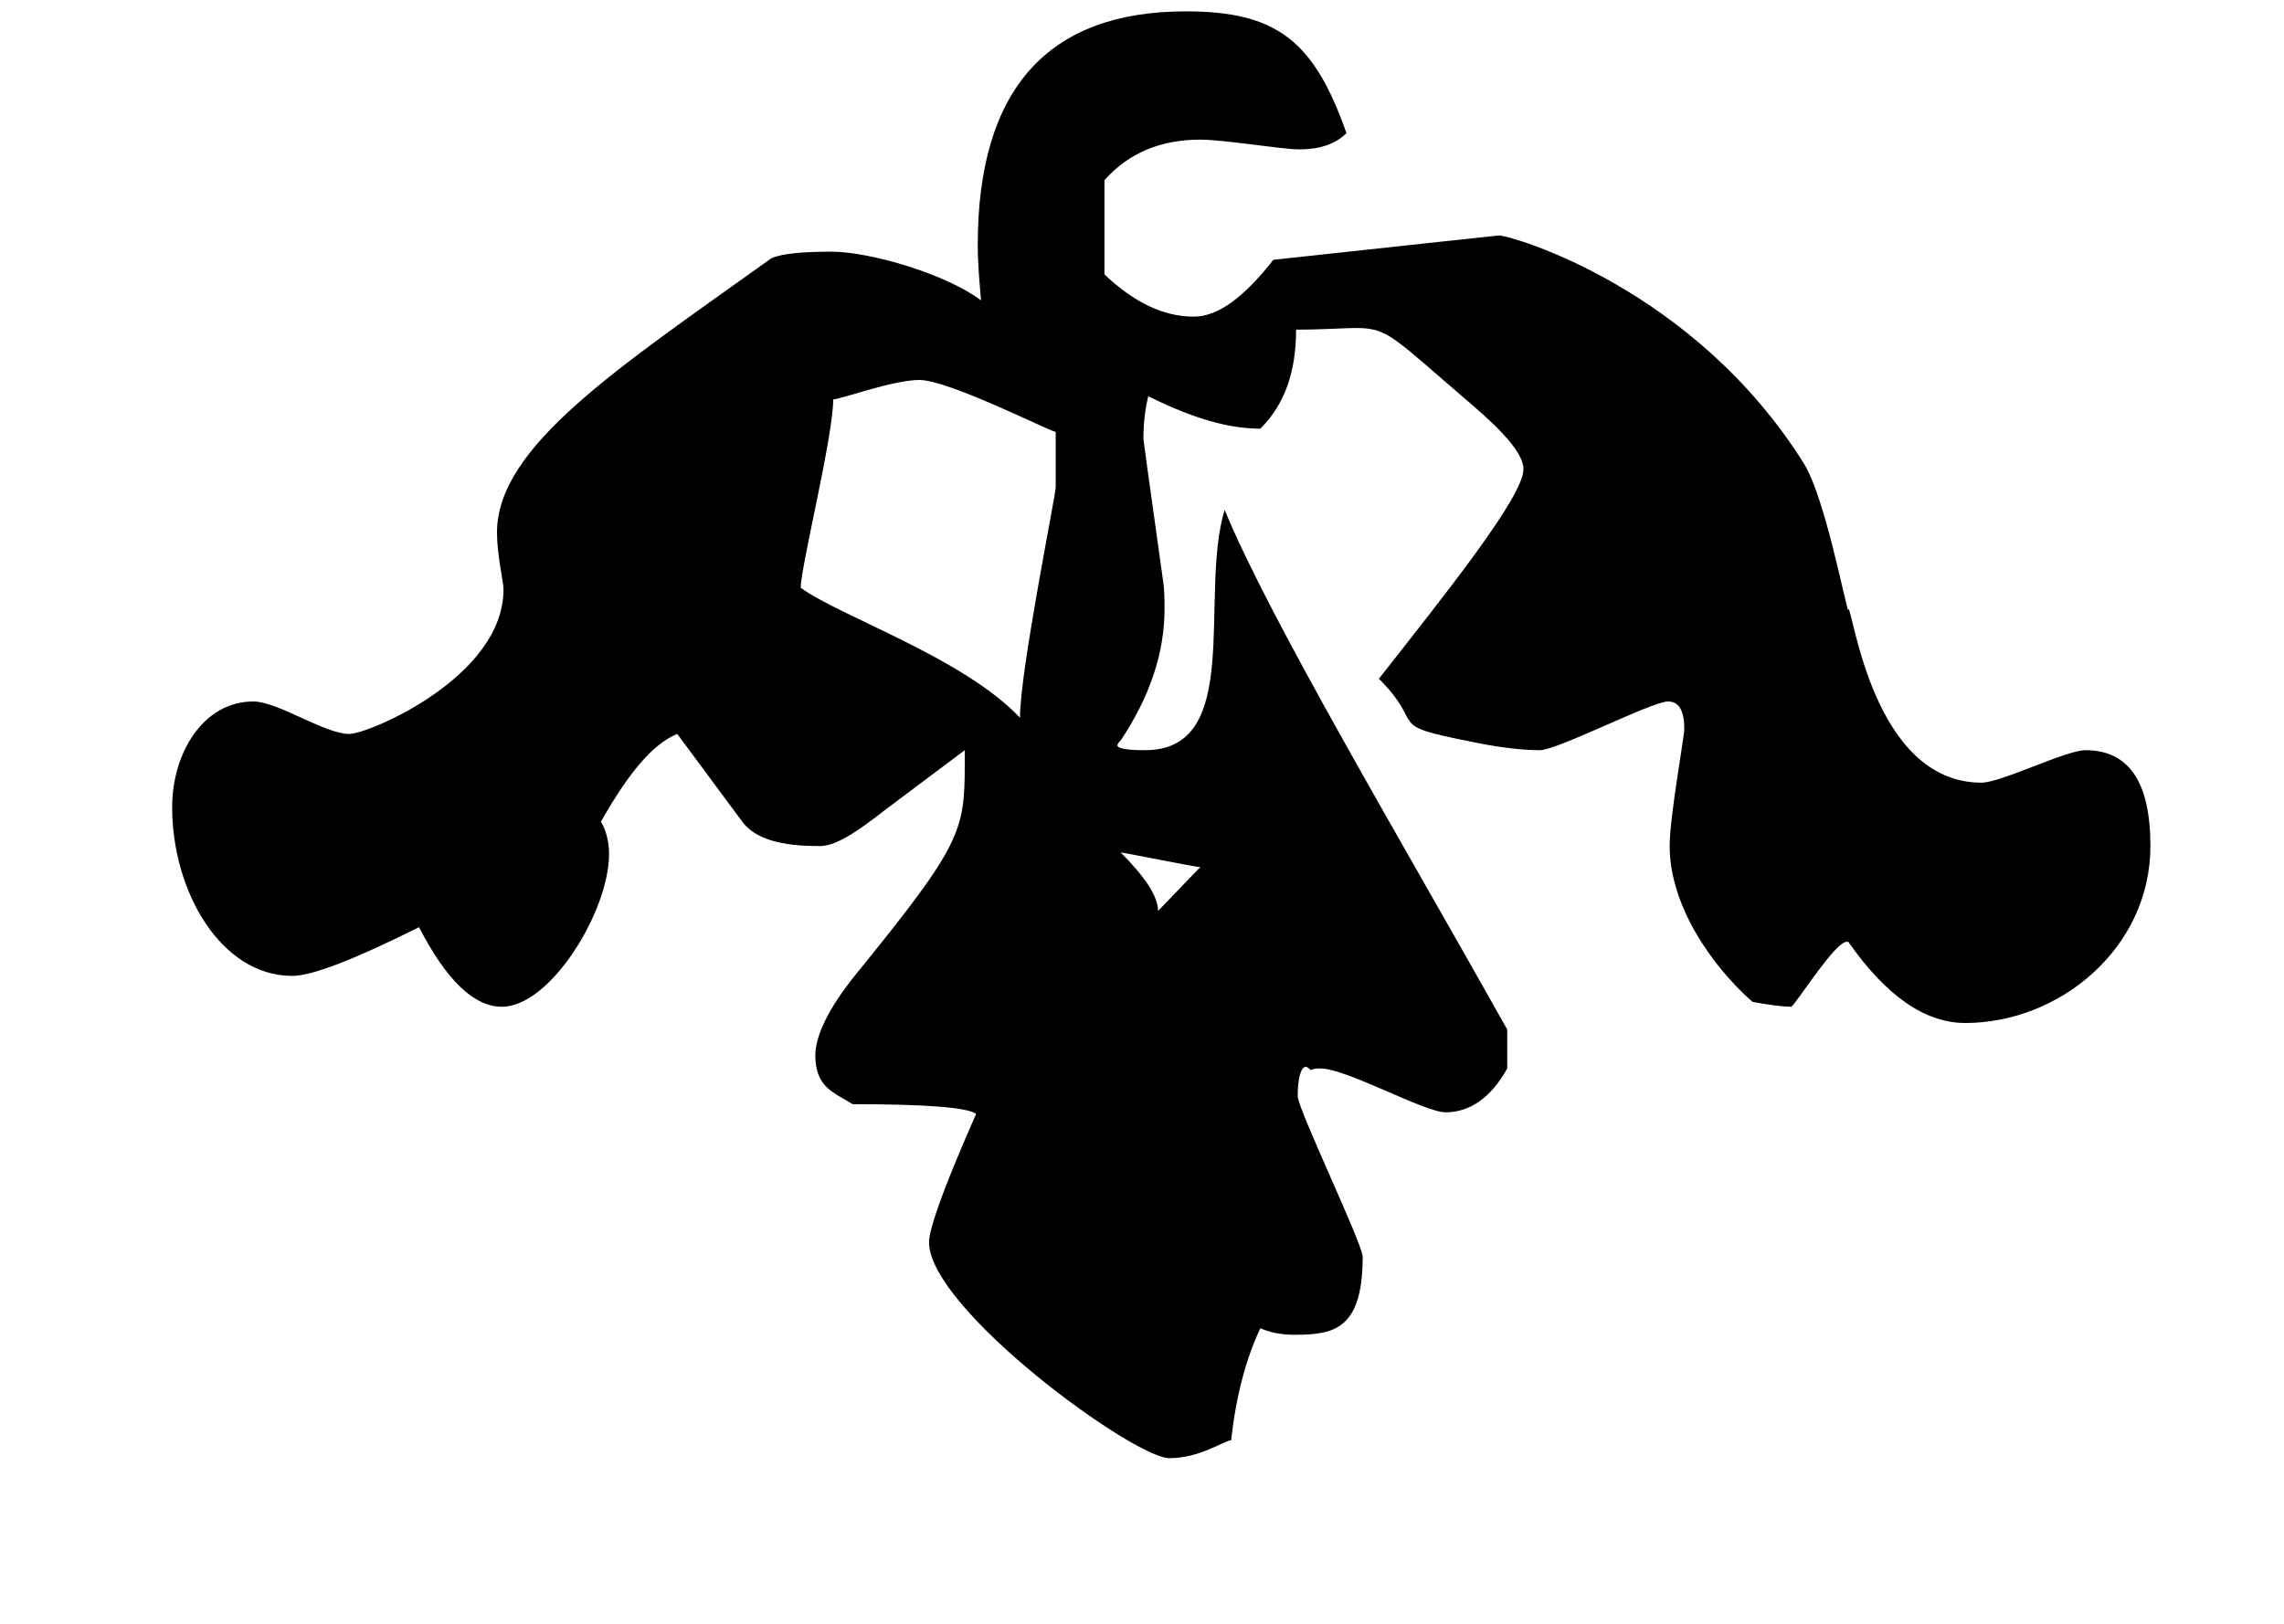 <!-- Generated by IcoMoon.io -->
<svg version="1.1" xmlns="http://www.w3.org/2000/svg" width="45" height="32" viewBox="0 0 45 32">
<title>g</title>
<path d="M23.648 17.088c-0.096 0-1.504-0.288-1.568-0.288 0.48 0.48 0.736 0.864 0.736 1.152zM20.8 9.6v-1.088c-0.16-0.032-2.112-1.024-2.688-1.024-0.512 0-1.568 0.384-1.696 0.384 0 0.736-0.64 3.296-0.64 3.712 0.8 0.576 3.2 1.376 4.32 2.56 0-0.928 0.704-4.384 0.704-4.544zM42.368 16.672c0 2.016-1.792 3.488-3.648 3.488-0.8 0-1.568-0.544-2.304-1.6h-0.032c-0.224 0-0.928 1.12-1.088 1.28-0.16 0-0.416-0.032-0.768-0.096-0.832-0.736-1.632-1.92-1.632-3.072 0-0.576 0.288-2.144 0.288-2.304 0-0.352-0.096-0.544-0.32-0.544-0.32 0-2.176 0.96-2.528 0.96-0.256 0-0.704-0.032-1.312-0.16-1.792-0.352-0.896-0.288-1.856-1.248 1.28-1.632 2.848-3.584 2.848-4.128 0-0.288-0.352-0.704-1.024-1.28-1.536-1.312-1.632-1.504-2.272-1.504-0.256 0-0.608 0.032-1.184 0.032 0 0.832-0.224 1.472-0.704 1.952-0.608 0-1.312-0.192-2.208-0.64-0.064 0.256-0.096 0.544-0.096 0.832 0 0.032 0.128 0.96 0.384 2.784 0.032 0.192 0.032 0.384 0.032 0.576 0 0.864-0.288 1.728-0.864 2.592-0.032 0.032-0.064 0.064-0.064 0.096 0 0.064 0.192 0.096 0.544 0.096 1.952 0 1.056-3.040 1.568-4.736 0.896 2.176 3.488 6.528 5.568 10.24v0.768c-0.32 0.576-0.736 0.864-1.216 0.864-0.416 0-1.952-0.864-2.464-0.864-0.064 0-0.128 0-0.192 0.032-0.032-0.032-0.064-0.064-0.096-0.064-0.096 0-0.16 0.224-0.16 0.576 0 0.256 1.28 2.912 1.28 3.168 0 1.44-0.576 1.536-1.344 1.536-0.224 0-0.448-0.032-0.672-0.128-0.288 0.608-0.48 1.344-0.576 2.208-0.128 0-0.608 0.352-1.216 0.352-0.704 0-4.736-2.944-4.736-4.256 0-0.48 0.96-2.592 0.928-2.528-0.16-0.128-0.992-0.192-2.432-0.192-0.352-0.224-0.736-0.32-0.736-0.96 0-0.384 0.256-0.928 0.8-1.6 2.080-2.56 2.144-2.816 2.144-4.16v-0.256l-1.536 1.152c-0.576 0.448-1.024 0.768-1.376 0.736-0.672 0-1.216-0.128-1.472-0.48l-1.28-1.728c-0.48 0.192-0.96 0.768-1.504 1.728 0.096 0.16 0.16 0.384 0.16 0.64 0 1.12-1.152 3.008-2.112 3.008-0.544 0-1.088-0.512-1.632-1.568-1.28 0.64-2.112 0.96-2.496 0.96-1.408 0-2.368-1.664-2.368-3.328 0-1.056 0.608-2.080 1.6-2.080 0.48 0 1.408 0.64 1.888 0.64 0.384 0 3.040-1.12 3.040-2.848 0-0.16-0.128-0.672-0.128-1.12 0-1.696 2.368-3.232 5.408-5.408 0.224-0.096 0.64-0.128 1.184-0.128 0.768 0 2.272 0.448 2.944 0.96-0.032-0.384-0.064-0.736-0.064-1.088 0-3.072 1.376-4.608 4.096-4.608 1.792 0 2.528 0.576 3.168 2.4-0.224 0.224-0.544 0.32-0.928 0.32-0.352 0-1.472-0.192-1.952-0.192-0.768 0-1.408 0.256-1.888 0.8v1.856c0.576 0.544 1.152 0.832 1.76 0.832 0.48 0 0.992-0.384 1.568-1.12 2.944-0.32 4.448-0.48 4.448-0.48 0.224 0 3.84 1.024 6.016 4.512 0.416 0.704 0.8 2.752 0.864 2.88v-0.032c0.096 0 0.48 3.424 2.624 3.424 0.384 0 1.664-0.64 2.048-0.64 0.864 0 1.28 0.64 1.28 1.888z"></path>
</svg>
